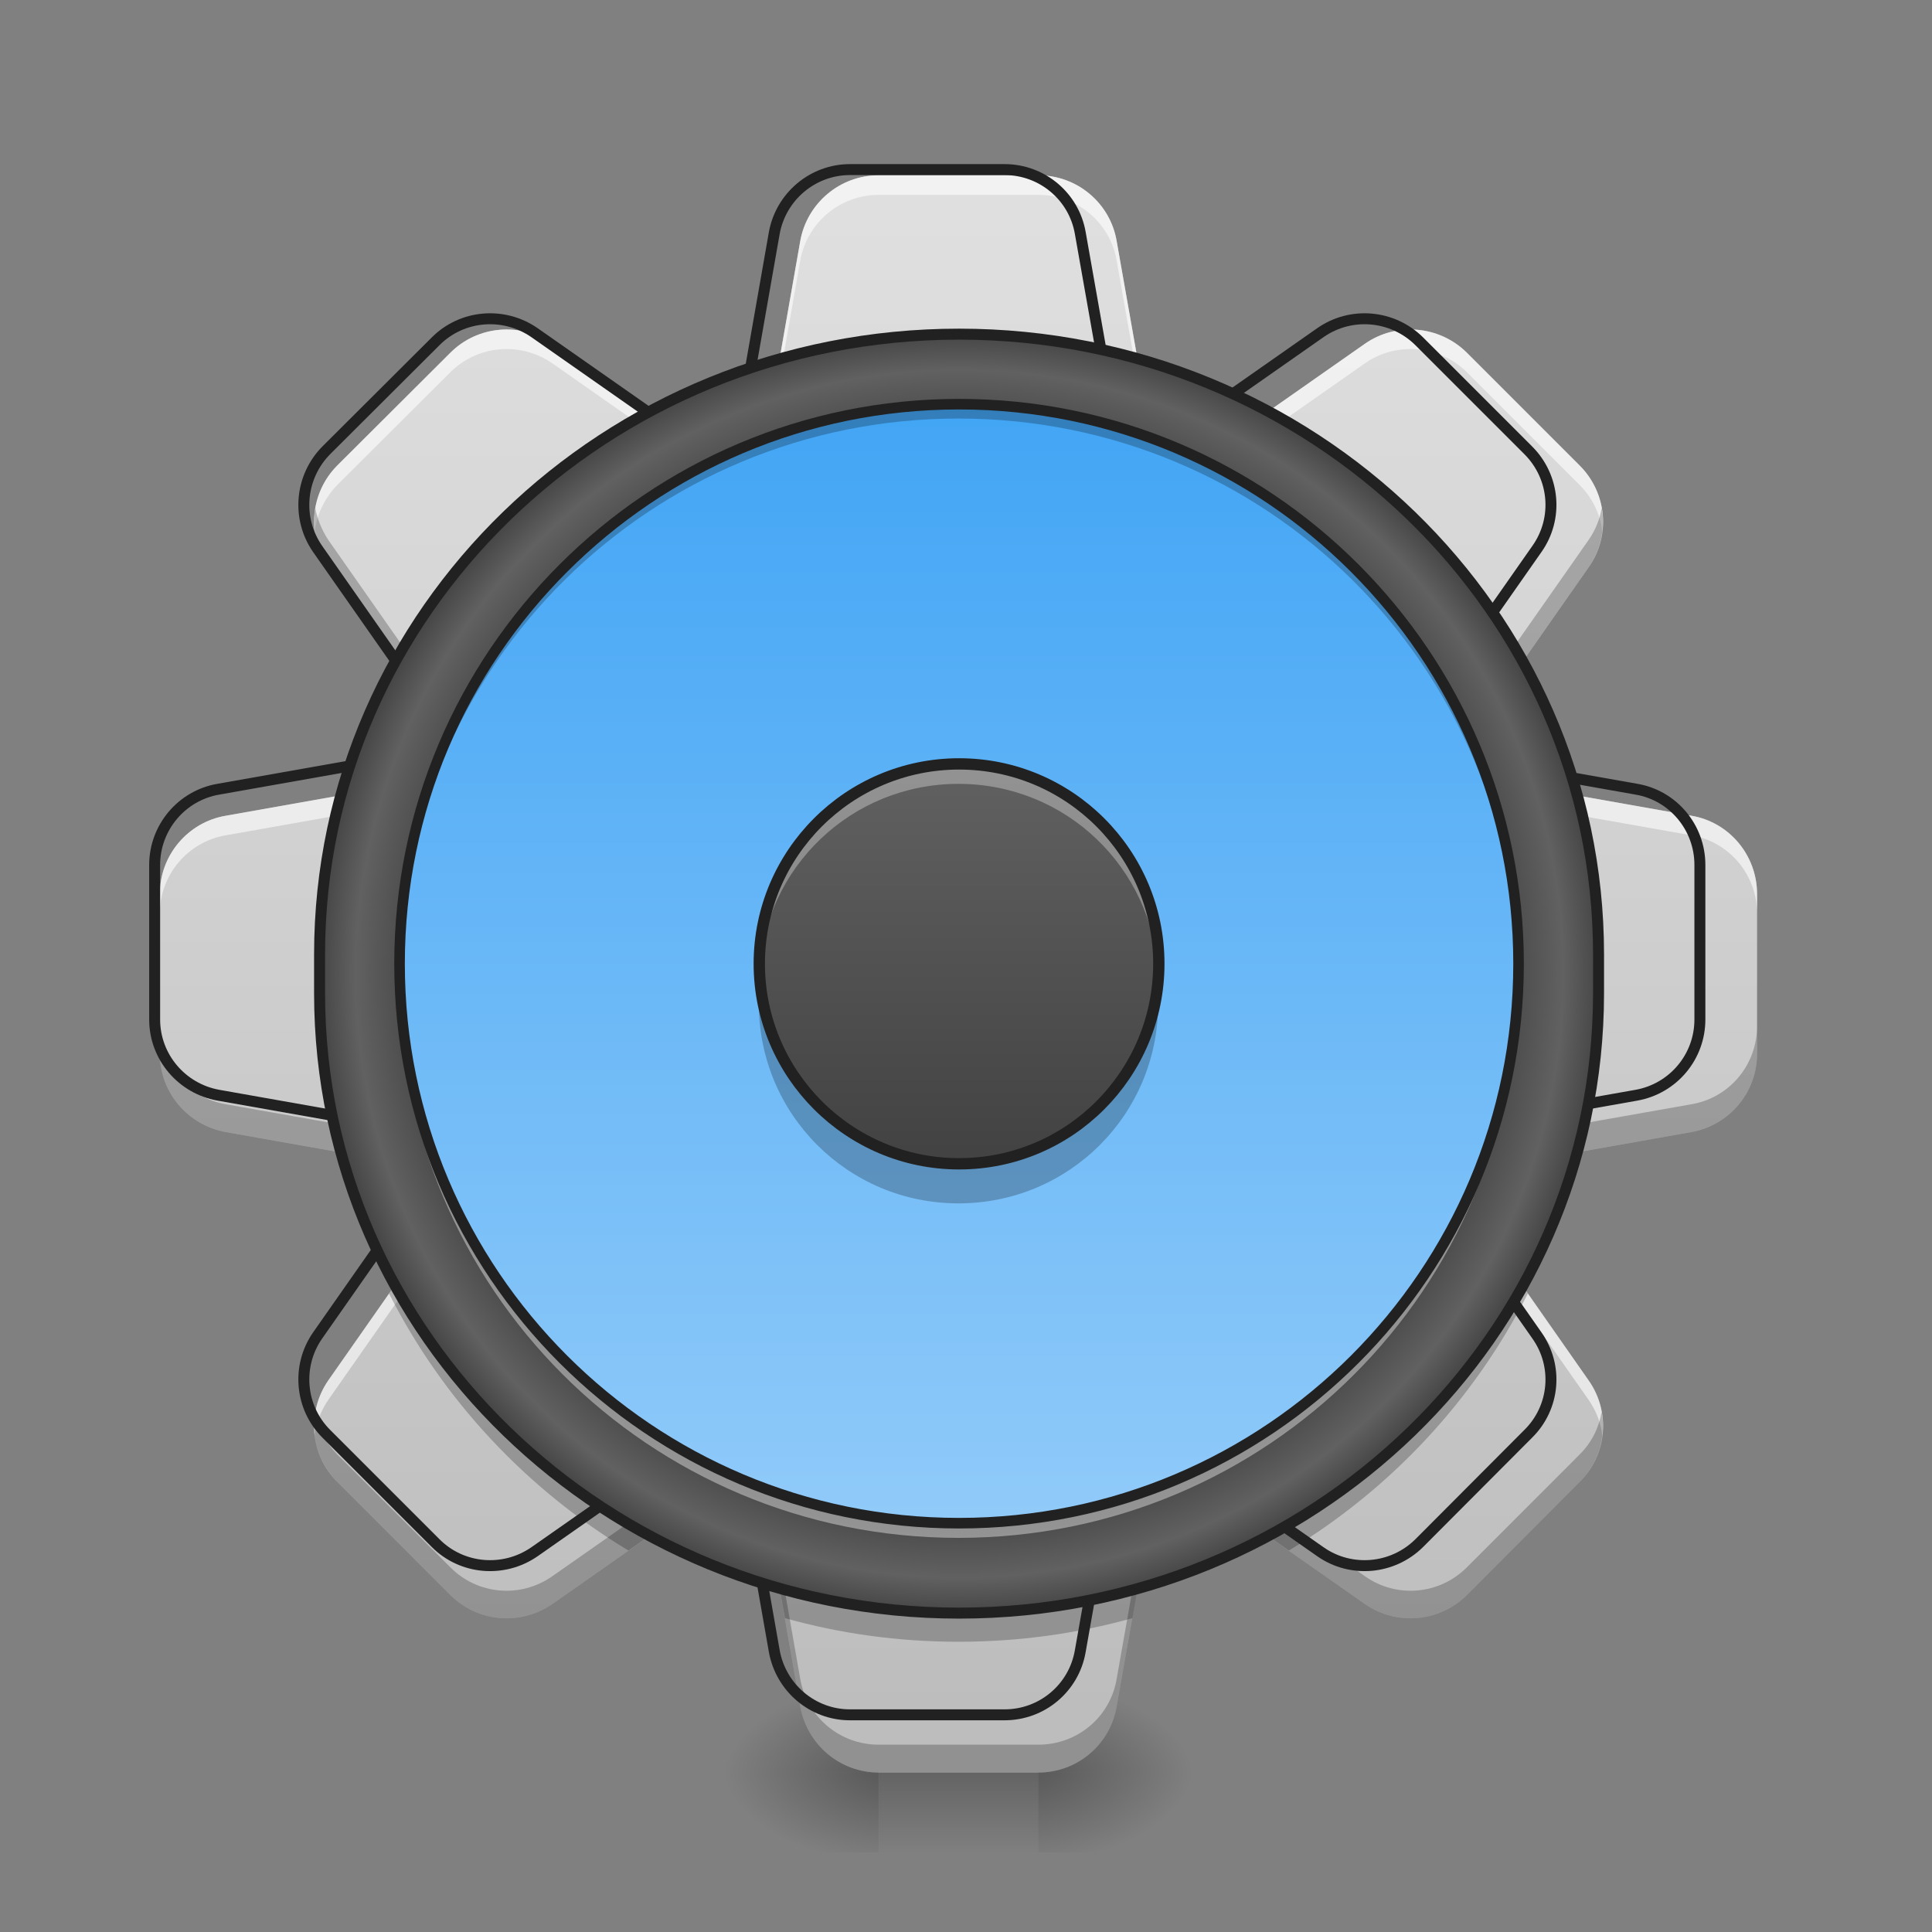 <?xml version="1.0" encoding="UTF-8"?>
<svg xmlns="http://www.w3.org/2000/svg" xmlns:xlink="http://www.w3.org/1999/xlink" width="22px" height="22px" viewBox="0 0 22 22" version="1.1">
<rect x="0" y="0" width="22" height="22" fill="#808080" stroke="none"/>
<defs>
<linearGradient id="linear0" gradientUnits="userSpaceOnUse" x1="254" y1="222.917" x2="254" y2="249.375" gradientTransform="matrix(0.043,0,0,0.043,-0,10.376)">
<stop offset="0" style="stop-color:rgb(0%,0%,0%);stop-opacity:0.275;"/>
<stop offset="1" style="stop-color:rgb(0%,0%,0%);stop-opacity:0;"/>
</linearGradient>
<radialGradient id="radial0" gradientUnits="userSpaceOnUse" cx="450.909" cy="189.579" fx="450.909" fy="189.579" r="21.167" gradientTransform="matrix(0,-0.054,-0.097,-0,29.927,44.631)">
<stop offset="0" style="stop-color:rgb(0%,0%,0%);stop-opacity:0.314;"/>
<stop offset="0.222" style="stop-color:rgb(0%,0%,0%);stop-opacity:0.275;"/>
<stop offset="1" style="stop-color:rgb(0%,0%,0%);stop-opacity:0;"/>
</radialGradient>
<radialGradient id="radial1" gradientUnits="userSpaceOnUse" cx="450.909" cy="189.579" fx="450.909" fy="189.579" r="21.167" gradientTransform="matrix(-0,0.054,0.097,0,-8.097,-4.266)">
<stop offset="0" style="stop-color:rgb(0%,0%,0%);stop-opacity:0.314;"/>
<stop offset="0.222" style="stop-color:rgb(0%,0%,0%);stop-opacity:0.275;"/>
<stop offset="1" style="stop-color:rgb(0%,0%,0%);stop-opacity:0;"/>
</radialGradient>
<radialGradient id="radial2" gradientUnits="userSpaceOnUse" cx="450.909" cy="189.579" fx="450.909" fy="189.579" r="21.167" gradientTransform="matrix(-0,-0.054,0.097,-0,-8.097,44.631)">
<stop offset="0" style="stop-color:rgb(0%,0%,0%);stop-opacity:0.314;"/>
<stop offset="0.222" style="stop-color:rgb(0%,0%,0%);stop-opacity:0.275;"/>
<stop offset="1" style="stop-color:rgb(0%,0%,0%);stop-opacity:0;"/>
</radialGradient>
<radialGradient id="radial3" gradientUnits="userSpaceOnUse" cx="450.909" cy="189.579" fx="450.909" fy="189.579" r="21.167" gradientTransform="matrix(0,0.054,-0.097,0,29.927,-4.266)">
<stop offset="0" style="stop-color:rgb(0%,0%,0%);stop-opacity:0.314;"/>
<stop offset="0.222" style="stop-color:rgb(0%,0%,0%);stop-opacity:0.275;"/>
<stop offset="1" style="stop-color:rgb(0%,0%,0%);stop-opacity:0;"/>
</radialGradient>
<linearGradient id="linear1" gradientUnits="userSpaceOnUse" x1="960" y1="1775.118" x2="960" y2="175.118" gradientTransform="matrix(0.011,0,0,0.011,0,0)">
<stop offset="0" style="stop-color:rgb(74.118%,74.118%,74.118%);stop-opacity:1;"/>
<stop offset="1" style="stop-color:rgb(87.843%,87.843%,87.843%);stop-opacity:1;"/>
</linearGradient>
<radialGradient id="radial4" gradientUnits="userSpaceOnUse" cx="254" cy="32.417" fx="254" fy="32.417" r="176.125" gradientTransform="matrix(0.97,0,0,0.97,7.697,11.566)">
<stop offset="0" style="stop-color:rgb(38.039%,38.039%,38.039%);stop-opacity:1;"/>
<stop offset="0.826" style="stop-color:rgb(25.882%,25.882%,25.882%);stop-opacity:1;"/>
<stop offset="0.936" style="stop-color:rgb(38.039%,38.039%,38.039%);stop-opacity:1;"/>
<stop offset="1" style="stop-color:rgb(25.882%,25.882%,25.882%);stop-opacity:1;"/>
</radialGradient>
<linearGradient id="linear2" gradientUnits="userSpaceOnUse" x1="243.417" y1="-126.333" x2="243.417" y2="191.167" gradientTransform="matrix(0.04,0,0,0.04,0.728,9.674)">
<stop offset="0" style="stop-color:rgb(25.882%,64.706%,96.078%);stop-opacity:1;"/>
<stop offset="1" style="stop-color:rgb(56.471%,79.216%,97.647%);stop-opacity:1;"/>
</linearGradient>
<linearGradient id="linear3" gradientUnits="userSpaceOnUse" x1="254" y1="-20.5" x2="254" y2="85.333" gradientTransform="matrix(0.043,0,0,0.043,0,9.581)">
<stop offset="0" style="stop-color:rgb(38.039%,38.039%,38.039%);stop-opacity:1;"/>
<stop offset="1" style="stop-color:rgb(25.882%,25.882%,25.882%);stop-opacity:1;"/>
</linearGradient>
</defs>
<g id="surface1">
<path style=" stroke:none;fill-rule:nonzero;fill:url(#linear0);" d="M 10.004 20.184 L 11.824 20.184 L 11.824 21.094 L 10.004 21.094 Z M 10.004 20.184 "/>
<path style=" stroke:none;fill-rule:nonzero;fill:url(#radial0);" d="M 11.824 20.184 L 13.645 20.184 L 13.645 19.273 L 11.824 19.273 Z M 11.824 20.184 "/>
<path style=" stroke:none;fill-rule:nonzero;fill:url(#radial1);" d="M 10.004 20.184 L 8.188 20.184 L 8.188 21.094 L 10.004 21.094 Z M 10.004 20.184 "/>
<path style=" stroke:none;fill-rule:nonzero;fill:url(#radial2);" d="M 10.004 20.184 L 8.188 20.184 L 8.188 19.273 L 10.004 19.273 Z M 10.004 20.184 "/>
<path style=" stroke:none;fill-rule:nonzero;fill:url(#radial3);" d="M 11.824 20.184 L 13.645 20.184 L 13.645 21.094 L 11.824 21.094 Z M 11.824 20.184 "/>
<path style=" stroke:none;fill-rule:nonzero;fill:url(#linear1);" d="M 10.004 1.996 C 9.566 1.996 9.191 2.312 9.113 2.742 L 8.621 5.547 L 6.289 3.914 C 5.926 3.664 5.438 3.707 5.129 4.016 L 3.84 5.301 C 3.531 5.613 3.488 6.102 3.738 6.461 L 5.371 8.793 L 2.57 9.289 C 2.137 9.363 1.82 9.742 1.82 10.18 L 1.82 12 C 1.82 12.438 2.137 12.812 2.57 12.891 L 5.371 13.387 L 3.738 15.719 C 3.488 16.078 3.531 16.566 3.84 16.875 L 5.129 18.164 C 5.438 18.473 5.926 18.516 6.289 18.266 L 8.621 16.633 L 9.113 19.434 C 9.191 19.867 9.566 20.184 10.004 20.184 L 11.824 20.184 C 12.266 20.184 12.641 19.867 12.715 19.434 L 13.211 16.633 L 15.543 18.266 C 15.902 18.516 16.391 18.473 16.703 18.164 L 17.988 16.875 C 18.301 16.566 18.344 16.078 18.09 15.719 L 16.457 13.387 L 19.262 12.891 C 19.695 12.812 20.008 12.438 20.008 12 L 20.008 10.18 C 20.008 9.742 19.695 9.363 19.262 9.289 L 16.457 8.793 L 18.09 6.461 C 18.344 6.102 18.301 5.613 17.988 5.301 L 16.703 4.016 C 16.391 3.707 15.902 3.664 15.543 3.914 L 13.211 5.547 L 12.715 2.742 C 12.641 2.312 12.266 1.996 11.824 1.996 Z M 10.004 1.996 "/>
<path style=" stroke:none;fill-rule:nonzero;fill:rgb(100%,100%,100%);fill-opacity:0.588;" d="M 10.004 1.996 C 9.566 1.996 9.191 2.312 9.113 2.742 L 8.621 5.547 L 6.289 3.914 C 5.926 3.664 5.438 3.707 5.129 4.016 L 3.84 5.301 C 3.637 5.504 3.551 5.785 3.582 6.055 C 3.609 5.859 3.695 5.672 3.84 5.523 L 5.129 4.238 C 5.438 3.93 5.926 3.887 6.289 4.137 L 8.621 5.77 L 9.113 2.965 C 9.191 2.535 9.566 2.219 10.004 2.219 L 11.824 2.219 C 12.266 2.219 12.641 2.535 12.715 2.965 L 13.211 5.77 L 15.543 4.137 C 15.902 3.887 16.391 3.93 16.703 4.238 L 17.988 5.523 C 18.137 5.672 18.223 5.859 18.246 6.055 C 18.281 5.785 18.191 5.504 17.988 5.301 L 16.703 4.016 C 16.391 3.707 15.902 3.664 15.543 3.914 L 13.211 5.547 L 12.715 2.742 C 12.641 2.312 12.266 1.996 11.824 1.996 Z M 5.234 8.816 L 2.57 9.289 C 2.137 9.363 1.82 9.742 1.82 10.18 L 1.82 10.402 C 1.82 9.965 2.137 9.586 2.57 9.512 L 5.371 9.016 Z M 16.598 8.816 L 16.457 9.016 L 19.262 9.512 C 19.695 9.586 20.008 9.965 20.008 10.402 L 20.008 10.18 C 20.008 9.742 19.695 9.363 19.262 9.289 Z M 16.598 13.582 L 16.457 13.609 L 18.09 15.941 C 18.176 16.066 18.23 16.203 18.246 16.348 C 18.273 16.133 18.223 15.906 18.09 15.719 Z M 5.234 13.582 L 3.738 15.719 C 3.609 15.906 3.559 16.133 3.582 16.348 C 3.602 16.203 3.652 16.066 3.738 15.941 L 5.371 13.609 Z M 5.234 13.582 "/>
<path style=" stroke:none;fill-rule:nonzero;fill:rgb(0%,0%,0%);fill-opacity:0.235;" d="M 3.641 11.25 C 3.641 11.309 3.637 11.363 3.637 11.418 C 3.637 12.004 3.707 12.57 3.836 13.113 L 3.926 13.129 C 3.754 12.531 3.656 11.902 3.641 11.25 Z M 18.191 11.25 C 18.176 11.902 18.078 12.531 17.902 13.129 L 17.996 13.113 C 18.125 12.57 18.191 12.004 18.191 11.418 C 18.191 11.363 18.191 11.309 18.191 11.25 Z M 17.301 14.59 C 16.633 15.805 15.629 16.809 14.414 17.473 L 14.676 17.656 C 15.836 16.957 16.781 15.945 17.398 14.73 Z M 4.531 14.59 L 4.43 14.73 C 5.047 15.945 5.996 16.957 7.156 17.656 L 7.418 17.473 C 6.199 16.809 5.195 15.805 4.531 14.59 Z M 8.875 18.074 L 8.938 18.426 C 9.566 18.602 10.227 18.695 10.914 18.695 C 11.602 18.695 12.266 18.602 12.895 18.426 L 12.957 18.074 C 12.309 18.262 11.625 18.363 10.914 18.363 C 10.207 18.363 9.52 18.262 8.875 18.074 Z M 8.875 18.074 "/>
<path style=" stroke:none;fill-rule:nonzero;fill:rgb(0%,0%,0%);fill-opacity:0.235;" d="M 3.59 5.785 C 3.551 6.016 3.598 6.258 3.738 6.461 L 5.176 8.512 L 5.371 8.48 L 3.738 6.148 C 3.664 6.035 3.613 5.91 3.59 5.785 Z M 18.238 5.785 C 18.219 5.91 18.168 6.035 18.09 6.148 L 16.457 8.48 L 16.652 8.512 L 18.09 6.461 C 18.23 6.258 18.281 6.016 18.238 5.785 Z M 1.82 11.684 L 1.82 12 C 1.82 12.438 2.137 12.812 2.57 12.891 L 5.176 13.352 L 5.371 13.07 L 2.57 12.574 C 2.137 12.5 1.82 12.125 1.82 11.684 Z M 20.008 11.684 C 20.008 12.125 19.695 12.5 19.262 12.574 L 16.457 13.07 L 16.652 13.352 L 19.262 12.891 C 19.695 12.812 20.008 12.438 20.008 12 Z M 3.59 16.078 C 3.539 16.363 3.629 16.66 3.84 16.875 L 5.129 18.164 C 5.438 18.473 5.926 18.516 6.289 18.266 L 8.621 16.633 L 9.113 19.434 C 9.191 19.867 9.566 20.184 10.004 20.184 L 11.824 20.184 C 12.266 20.184 12.641 19.867 12.715 19.434 L 13.211 16.633 L 15.543 18.266 C 15.902 18.516 16.391 18.473 16.703 18.164 L 17.988 16.875 C 18.203 16.66 18.289 16.363 18.238 16.078 C 18.207 16.258 18.125 16.426 17.988 16.562 L 16.703 17.848 C 16.391 18.16 15.902 18.203 15.543 17.949 L 13.211 16.316 L 12.715 19.121 C 12.641 19.555 12.266 19.867 11.824 19.867 L 10.004 19.867 C 9.566 19.867 9.191 19.555 9.113 19.121 L 8.621 16.316 L 6.289 17.949 C 5.926 18.203 5.438 18.16 5.129 17.848 L 3.84 16.562 C 3.707 16.426 3.621 16.258 3.59 16.078 Z M 3.59 16.078 "/>
<path style="fill:none;stroke-width:11.339;stroke-linecap:round;stroke-linejoin:round;stroke:rgb(12.941%,12.941%,12.941%);stroke-opacity:1;stroke-miterlimit:4;" d="M 879.859 175.559 C 841.38 175.559 808.398 203.388 801.527 241.18 L 758.238 487.856 L 553.133 344.248 C 521.181 322.26 478.236 326.039 451.095 353.18 L 337.72 466.212 C 310.579 493.697 306.8 536.642 328.788 568.249 L 472.396 773.355 L 226.063 816.987 C 187.928 823.515 160.099 856.84 160.099 895.319 L 160.099 1055.418 C 160.099 1093.897 187.928 1126.879 226.063 1133.75 L 472.396 1177.382 L 328.788 1382.488 C 306.8 1414.096 310.579 1457.041 337.72 1484.182 L 451.095 1597.557 C 478.236 1624.698 521.181 1628.477 553.133 1606.489 L 758.238 1462.881 L 801.527 1709.214 C 808.398 1747.349 841.38 1775.178 879.859 1775.178 L 1039.958 1775.178 C 1078.78 1775.178 1111.762 1747.349 1118.29 1709.214 L 1161.922 1462.881 L 1367.028 1606.489 C 1398.635 1628.477 1441.58 1624.698 1469.065 1597.557 L 1582.097 1484.182 C 1609.582 1457.041 1613.361 1414.096 1591.029 1382.488 L 1447.421 1177.382 L 1694.097 1133.75 C 1732.233 1126.879 1759.718 1093.897 1759.718 1055.418 L 1759.718 895.319 C 1759.718 856.84 1732.233 823.515 1694.097 816.987 L 1447.421 773.355 L 1591.029 568.249 C 1613.361 536.642 1609.582 493.697 1582.097 466.212 L 1469.065 353.18 C 1441.58 326.039 1398.635 322.26 1367.028 344.248 L 1161.922 487.856 L 1118.29 241.18 C 1111.762 203.388 1078.78 175.559 1039.958 175.559 Z M 879.859 175.559 " transform="matrix(0.011,0,0,0.011,0,0)"/>
<path style="fill-rule:nonzero;fill:url(#radial4);stroke-width:2.909;stroke-linecap:round;stroke-linejoin:miter;stroke:rgb(12.941%,12.941%,12.941%);stroke-opacity:1;stroke-miterlimit:4;" d="M 253.976 -126.372 C 347.512 -126.372 423.323 -52.834 423.323 37.885 L 423.323 48.157 C 423.323 138.784 347.512 212.323 253.976 212.323 C 160.439 212.323 84.628 138.784 84.628 48.157 L 84.628 37.885 C 84.628 -52.834 160.439 -126.372 253.976 -126.372 Z M 253.976 -126.372 " transform="matrix(0.043,0,0,0.043,0,9.239)"/>
<path style=" stroke:none;fill-rule:nonzero;fill:url(#linear2);" d="M 10.914 4.605 C 14.43 4.605 17.281 7.457 17.281 10.973 C 17.281 14.492 14.43 17.34 10.914 17.34 C 7.398 17.34 4.547 14.492 4.547 10.973 C 4.547 7.457 7.398 4.605 10.914 4.605 Z M 10.914 4.605 "/>
<path style=" stroke:none;fill-rule:nonzero;fill:rgb(0%,0%,0%);fill-opacity:0.235;" d="M 8.652 11.203 C 8.645 11.277 8.641 11.352 8.641 11.43 C 8.641 12.688 9.656 13.703 10.914 13.703 C 12.176 13.703 13.188 12.688 13.188 11.43 C 13.188 11.352 13.184 11.277 13.18 11.203 C 13.066 12.355 12.098 13.25 10.914 13.25 C 9.73 13.25 8.766 12.355 8.652 11.203 Z M 8.652 11.203 "/>
<path style=" stroke:none;fill-rule:nonzero;fill:url(#linear3);" d="M 10.914 8.699 C 12.172 8.699 13.188 9.719 13.188 10.973 C 13.188 12.23 12.172 13.25 10.914 13.25 C 9.66 13.25 8.641 12.23 8.641 10.973 C 8.641 9.719 9.66 8.699 10.914 8.699 Z M 10.914 8.699 "/>
<path style=" stroke:none;fill-rule:nonzero;fill:rgb(100%,100%,100%);fill-opacity:0.314;" d="M 10.914 8.699 C 9.656 8.699 8.641 9.715 8.641 10.973 C 8.641 11.012 8.641 11.051 8.645 11.086 C 8.703 9.879 9.695 8.926 10.914 8.926 C 12.137 8.926 13.125 9.879 13.188 11.086 C 13.188 11.051 13.188 11.012 13.188 10.973 C 13.188 9.715 12.176 8.699 10.914 8.699 Z M 10.914 8.699 "/>
<path style="fill:none;stroke-width:3;stroke-linecap:round;stroke-linejoin:miter;stroke:rgb(12.941%,12.941%,12.941%);stroke-opacity:1;stroke-miterlimit:4;" d="M 253.976 -12.565 C 283.246 -12.565 306.88 11.16 306.88 40.339 C 306.88 69.609 283.246 93.334 253.976 93.334 C 224.797 93.334 201.072 69.609 201.072 40.339 C 201.072 11.16 224.797 -12.565 253.976 -12.565 Z M 253.976 -12.565 " transform="matrix(0.043,0,0,0.043,0,9.239)"/>
<path style=" stroke:none;fill-rule:nonzero;fill:rgb(100%,100%,100%);fill-opacity:0.392;" d="M 10.914 17.512 C 7.387 17.512 4.547 14.672 4.547 11.145 C 4.547 11.117 4.547 11.09 4.547 11.066 C 4.59 14.555 7.414 17.355 10.914 17.355 C 14.418 17.355 17.238 14.555 17.281 11.066 C 17.281 11.09 17.281 11.117 17.281 11.145 C 17.281 14.672 14.441 17.512 10.914 17.512 Z M 10.914 17.512 "/>
<path style=" stroke:none;fill-rule:nonzero;fill:rgb(0%,0%,0%);fill-opacity:0.235;" d="M 10.914 4.605 C 7.387 4.605 4.547 7.445 4.547 10.973 C 4.547 11 4.547 11.027 4.547 11.051 C 4.59 7.562 7.414 4.766 10.914 4.766 C 14.418 4.766 17.238 7.562 17.281 11.051 C 17.281 11.027 17.281 11 17.281 10.973 C 17.281 7.445 14.441 4.605 10.914 4.605 Z M 10.914 4.605 "/>
<path style="fill:none;stroke-width:2.8;stroke-linecap:round;stroke-linejoin:miter;stroke:rgb(12.941%,12.941%,12.941%);stroke-opacity:1;stroke-miterlimit:4;" d="M 253.976 -107.828 C 335.786 -107.828 402.143 -41.471 402.143 40.339 C 402.143 122.241 335.786 188.507 253.976 188.507 C 172.165 188.507 105.808 122.241 105.808 40.339 C 105.808 -41.471 172.165 -107.828 253.976 -107.828 Z M 253.976 -107.828 " transform="matrix(0.043,0,0,0.043,0,9.239)"/>
</g>
</svg>
